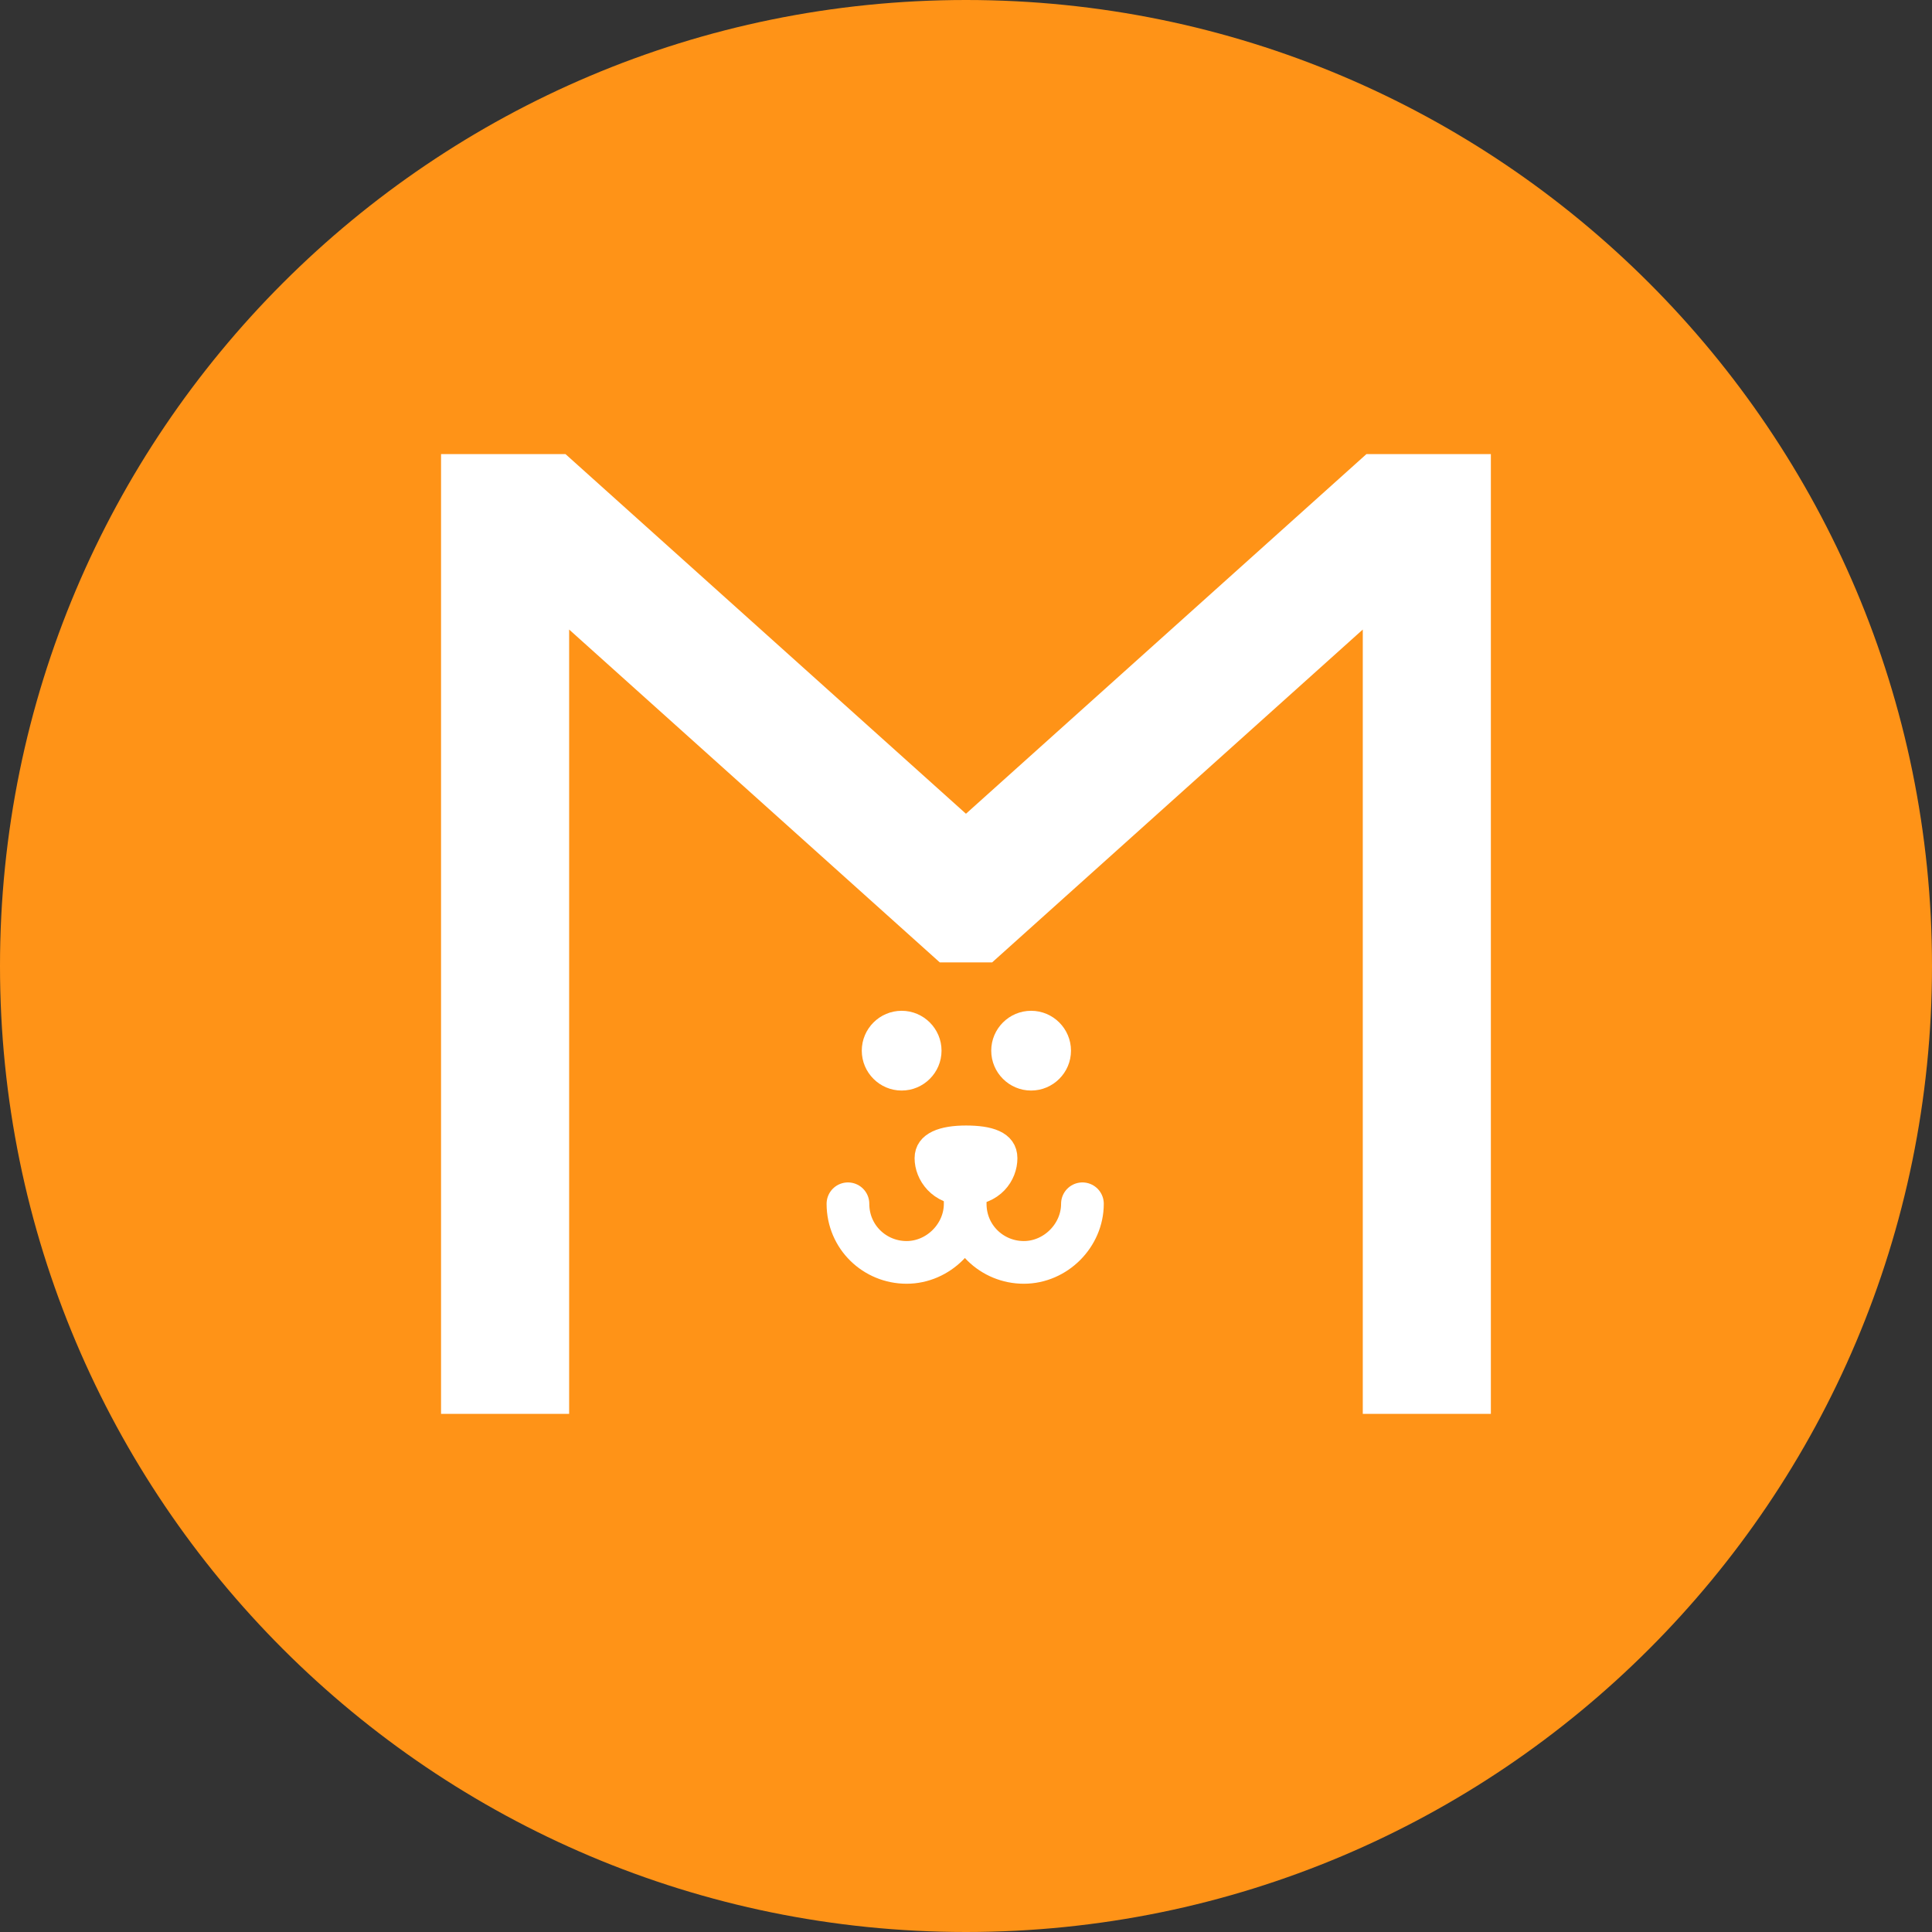 <svg version="1.1" xmlns="http://www.w3.org/2000/svg" xmlns:xlink="http://www.w3.org/1999/xlink" width="45.25" height="45.25" viewBox="0,0,45.25,45.25"><rect x="0" y="0" width="45.25" height="45.25" fill="#333333" stroke="none"/><g transform="translate(-157.375,-161.223)"><g data-paper-data="{&quot;isPaintingLayer&quot;:true}" fill-rule="nonzero" stroke-linejoin="miter" stroke-miterlimit="10" stroke-dasharray="" stroke-dashoffset="0" style="mix-blend-mode: normal"><path d="M157.375,183.848c0,-12.495 10.13,-22.625 22.625,-22.625c12.495,0 22.625,10.13 22.625,22.625c0,12.495 -10.13,22.625 -22.625,22.625c-12.495,0 -22.625,-10.13 -22.625,-22.625z" fill="#ff9317" stroke="none" stroke-width="0" stroke-linecap="butt"/><g stroke="#ffffff"><path d="M179.046,188.349c0,-0.381 0.42,-0.515 0.954,-0.515c0.534,0 0.954,0.114 0.954,0.515c0,0.401 -0.305,0.858 -0.954,0.858c-0.648,0 -0.954,-0.477 -0.954,-0.858z" fill="#ffffff" stroke-width="0.5" stroke-linecap="butt"/><path d="M182.727,189.417c0,0.744 -0.629,1.373 -1.373,1.373c-0.744,0 -1.373,-0.591 -1.373,-1.373c0,-0.057 0,-0.057 0,-0.057c0,-0.057 0,-0.076 0,-0.076c0,0 0,0.019 0,0.076c0,0 0,0 0,0.057c0,0.744 -0.629,1.373 -1.373,1.373c-0.744,0 -1.373,-0.591 -1.373,-1.373" fill="none" stroke-width="1" stroke-linecap="round"/><path d="M177.559,185.831c0,-0.515 0.42,-0.934 0.934,-0.934c0.515,0 0.934,0.42 0.934,0.934c0,0.515 -0.42,0.934 -0.934,0.934c-0.515,0 -0.934,-0.42 -0.934,-0.934z" fill="#ffffff" stroke-width="0" stroke-linecap="butt"/><path d="M180.591,185.831c0,-0.515 0.42,-0.934 0.934,-0.934c0.515,0 0.934,0.42 0.934,0.934c0,0.515 -0.42,0.934 -0.934,0.934c-0.515,0 -0.934,-0.42 -0.934,-0.934z" fill="#ffffff" stroke-width="0" stroke-linecap="butt"/><path d="M169.205,193.574v0.763v-20.979h0.839l9.917,8.906h0.076l9.917,-8.906h0.839v20.979v-0.763" fill="none" stroke-width="3" stroke-linecap="round"/></g></g></g></svg><!--rotationCenter:22.625004999999987:22.277195000000006-->